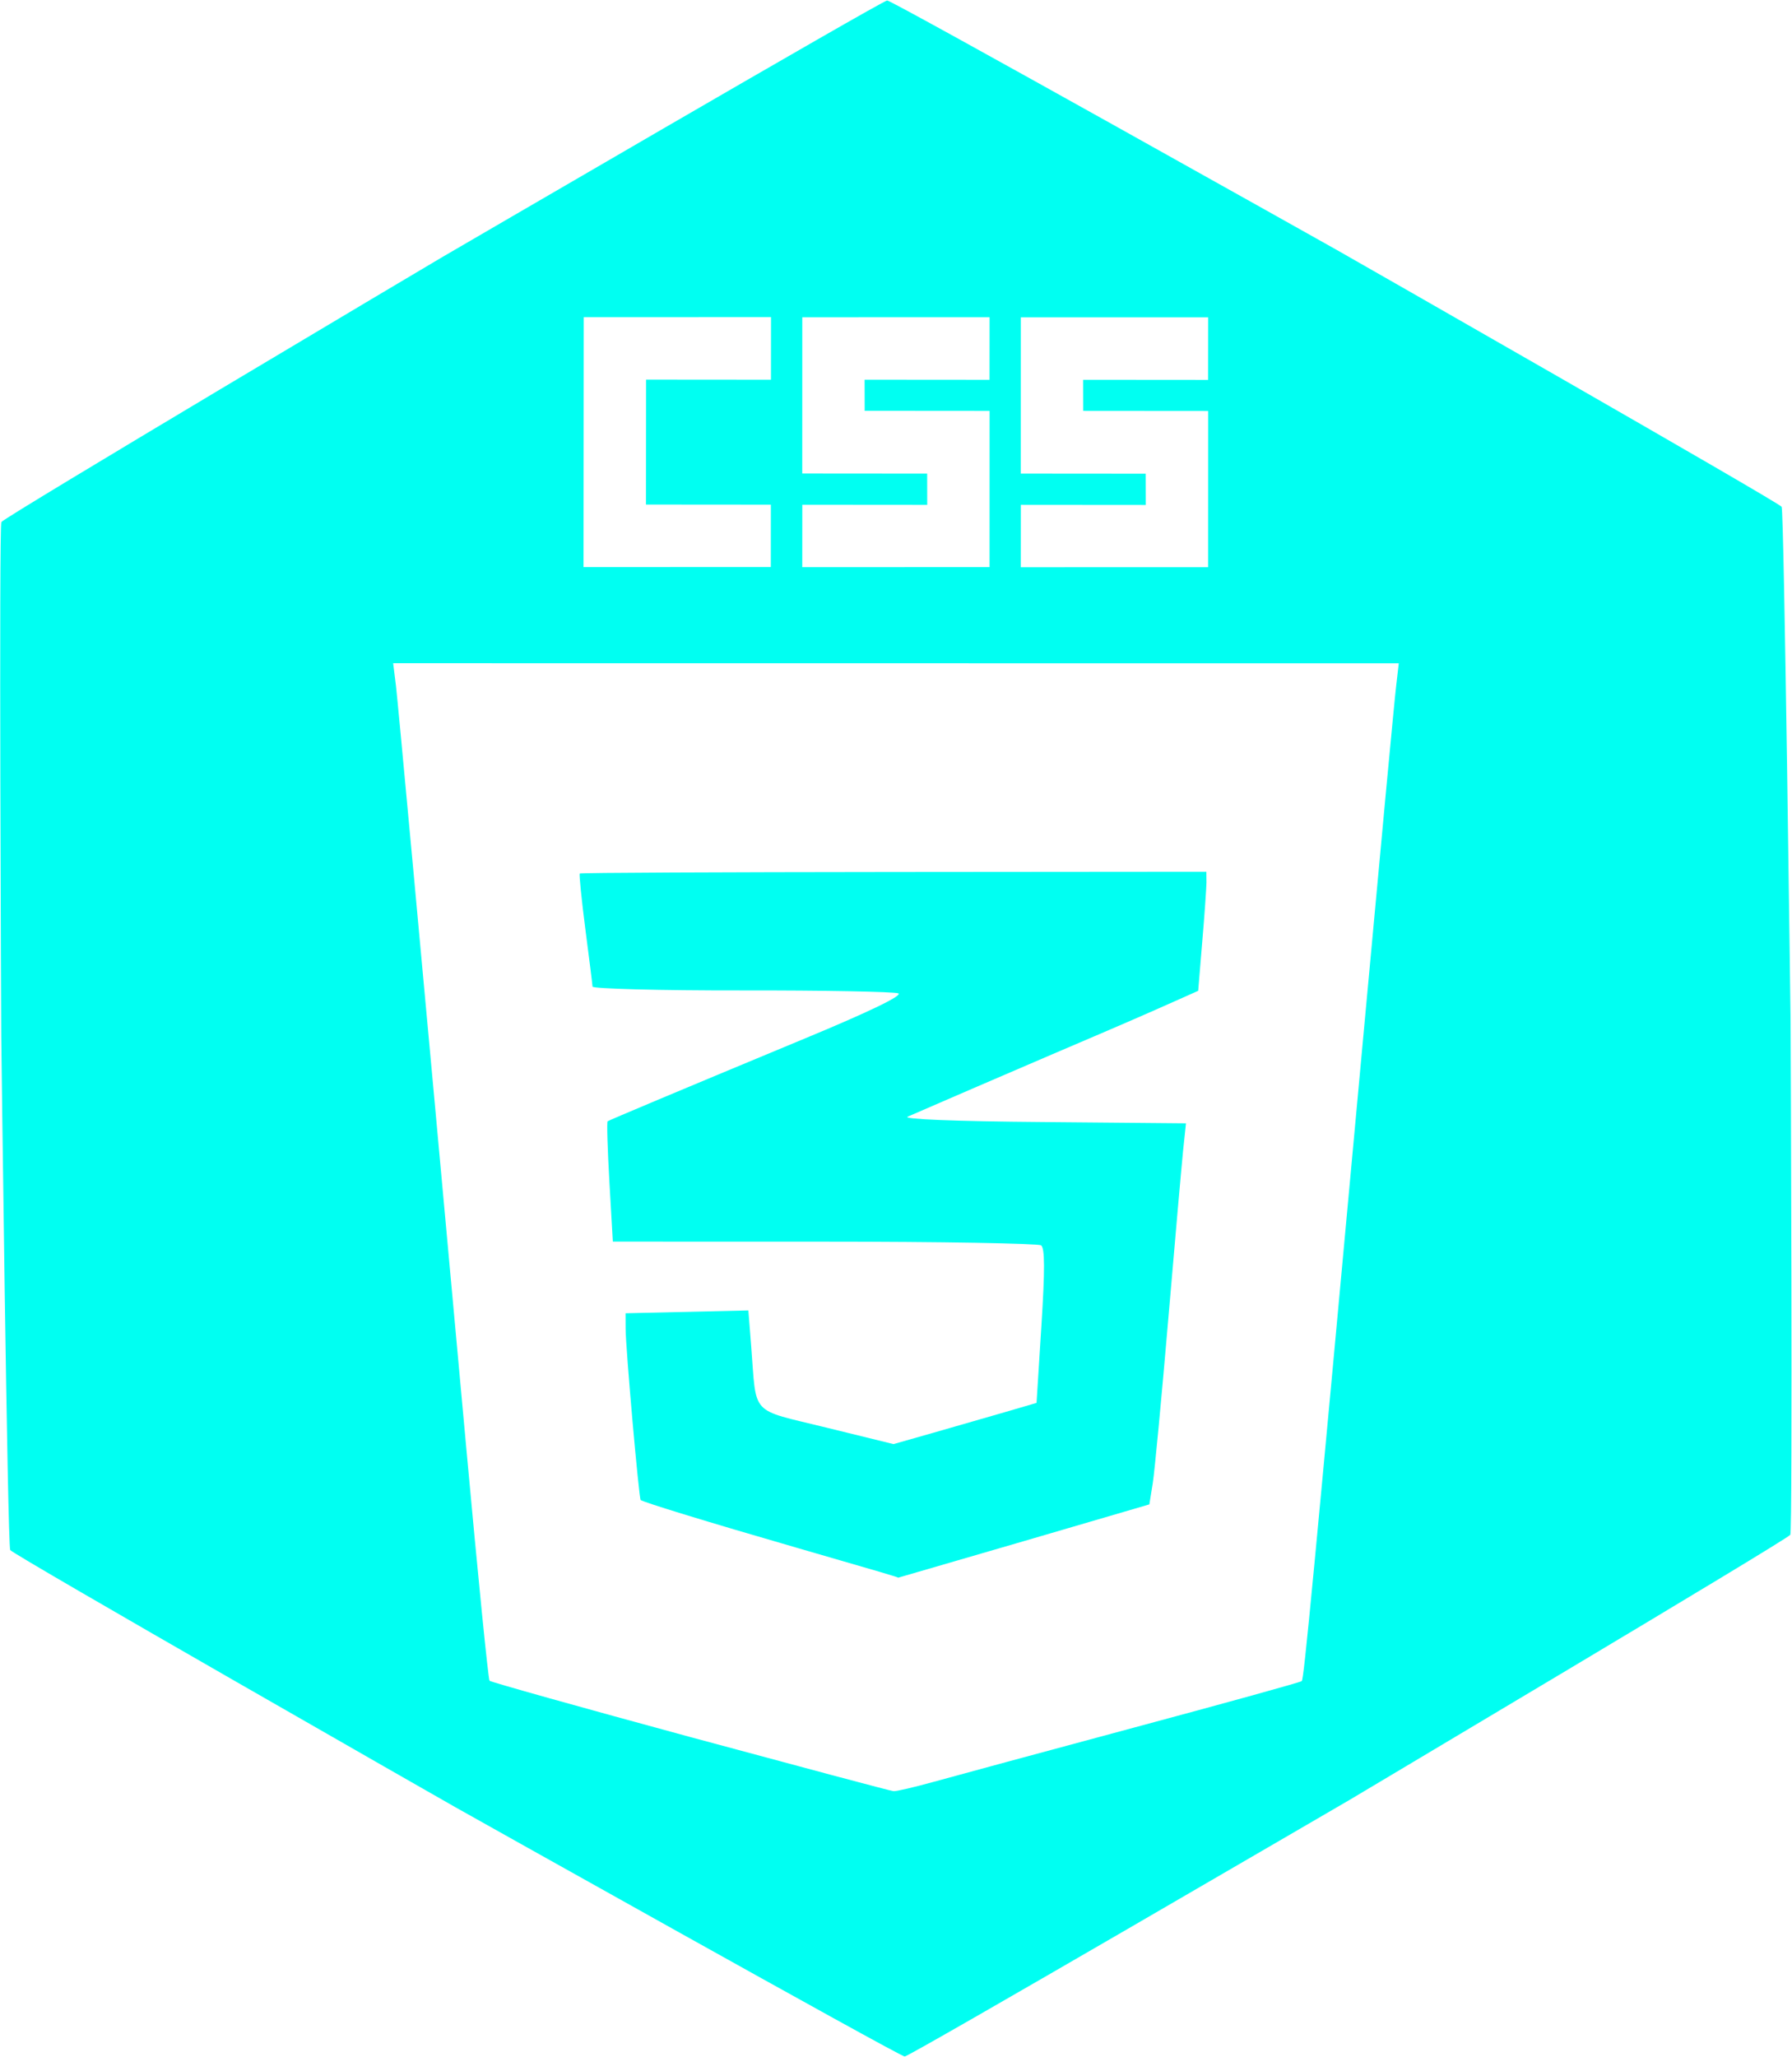 <?xml version="1.0" encoding="UTF-8" standalone="no"?>
<!-- Created with Inkscape (http://www.inkscape.org/) -->

<svg
   width="43.232"
   height="49.608"
   viewBox="0 0 11.439 13.125"
   version="1.1"
   id="svg1"
   xml:space="preserve"
   xmlns:inkscape="http://www.inkscape.org/namespaces/inkscape"
   xmlns:sodipodi="http://sodipodi.sourceforge.net/DTD/sodipodi-0.dtd"
   xmlns="http://www.w3.org/2000/svg"
   xmlns:svg="http://www.w3.org/2000/svg"><sodipodi:namedview
     id="namedview1"
     pagecolor="#ffffff"
     bordercolor="#000000"
     borderopacity="0.25"
     inkscape:showpageshadow="2"
     inkscape:pageopacity="0.0"
     inkscape:pagecheckerboard="0"
     inkscape:deskcolor="#d1d1d1"
     inkscape:document-units="mm" /><defs
     id="defs1" /><g
     inkscape:label="Layer 1"
     inkscape:groupmode="layer"
     id="layer1"
     transform="translate(-0.174,-0.095)"><path
       id="path1"
       style="fill:#00fff2;fill-opacity:1;stroke:#ffffff;stroke-width:0"
       d="m 0.4,-5.272 c -0.029,0.002 -2.444,1.591 -2.469,1.607 -0.025,0.016 -2.427,1.624 -2.44,1.651 -0.013,0.026 0.156,2.913 0.158,2.942 0.002,0.029 0.193,2.914 0.21,2.938 0.016,0.025 2.6,1.321 2.627,1.334 0.026,0.013 2.62,1.289 2.649,1.288 0.029,-0.002 2.444,-1.591 2.469,-1.607 C 3.628,4.864 6.03,3.256 6.043,3.229 6.056,3.203 5.888,0.317 5.886,0.288 5.884,0.259 5.692,-2.626 5.676,-2.651 5.66,-2.675 3.076,-3.971 3.049,-3.984 c -0.026,-0.013 -2.62,-1.29 -2.649,-1.288 z m -1.639,1.906 1.072,-0.058 0.019,0.358 -0.715,0.038 0.038,0.715 0.715,-0.038 0.019,0.357 -1.072,0.058 z m 1.251,-0.067 1.072,-0.058 0.019,0.358 -0.715,0.038 0.01,0.178 0.715,-0.038 0.048,0.894 -1.072,0.058 -0.019,-0.357 0.715,-0.038 -0.01,-0.179 -0.715,0.038 z m 1.251,-0.067 1.072,-0.058 0.019,0.358 -0.715,0.038 0.01,0.178 0.715,-0.038 0.048,0.894 -1.072,0.058 -0.019,-0.357 0.715,-0.038 -0.01,-0.179 -0.715,0.038 z m -3.486,2.173 2.878,-0.155 2.878,-0.155 -0.008,0.13 c -0.005,0.071 -0.039,0.933 -0.076,1.915 C 3.326,3.657 3.304,4.204 3.292,4.217 3.286,4.224 2.862,4.366 2.349,4.534 1.836,4.702 1.327,4.87 1.217,4.907 1.107,4.944 1.004,4.974 0.989,4.973 0.974,4.973 0.443,4.861 -0.191,4.726 -0.825,4.59 -1.35,4.473 -1.357,4.466 -1.365,4.459 -1.456,3.867 -1.561,3.149 -2.015,0.038 -2.18,-1.079 -2.2,-1.199 Z m 4.719,0.942 -1.789,0.098 c -0.984,0.054 -1.792,0.101 -1.797,0.106 -0.004,0.005 0.018,0.146 0.049,0.315 0.031,0.168 0.058,0.316 0.059,0.328 6.527e-4,0.012 0.385,0.002 0.854,-0.024 C 0.34,0.412 0.745,0.398 0.77,0.406 0.799,0.416 0.613,0.519 0.25,0.693 -0.479,1.043 -0.843,1.22 -0.854,1.228 c -0.005,0.003 0.008,0.16 0.029,0.347 l 0.038,0.34 1.21,-0.065 c 0.666,-0.036 1.224,-0.056 1.242,-0.046 0.023,0.013 0.03,0.139 0.027,0.461 l -0.004,0.442 -0.176,0.062 C 1.415,2.803 1.234,2.866 1.109,2.909 L 0.882,2.987 0.491,2.913 C 0.044,2.828 0.091,2.874 0.037,2.469 l -0.027,-0.202 -0.351,0.027 -0.351,0.027 0.005,0.087 c 0.006,0.112 0.129,0.97 0.139,0.977 0.017,0.012 0.386,0.104 0.904,0.224 C 0.852,3.724 0.95,3.747 0.95,3.75 0.95,3.75 1.268,3.639 1.658,3.502 L 2.365,3.253 2.378,3.131 C 2.385,3.064 2.402,2.641 2.416,2.192 2.43,1.742 2.445,1.303 2.449,1.217 L 2.457,1.061 1.633,1.098 C 1.134,1.121 0.83,1.125 0.862,1.109 1.09,0.995 1.317,0.882 1.671,0.707 2.104,0.494 2.167,0.462 2.363,0.362 l 0.123,-0.063 0.008,-0.28 c 0.005,-0.154 0.007,-0.308 0.006,-0.342 z"
       transform="matrix(1.112,0.06,-0.06,1.112,5.076,5.936)" /></g></svg>
